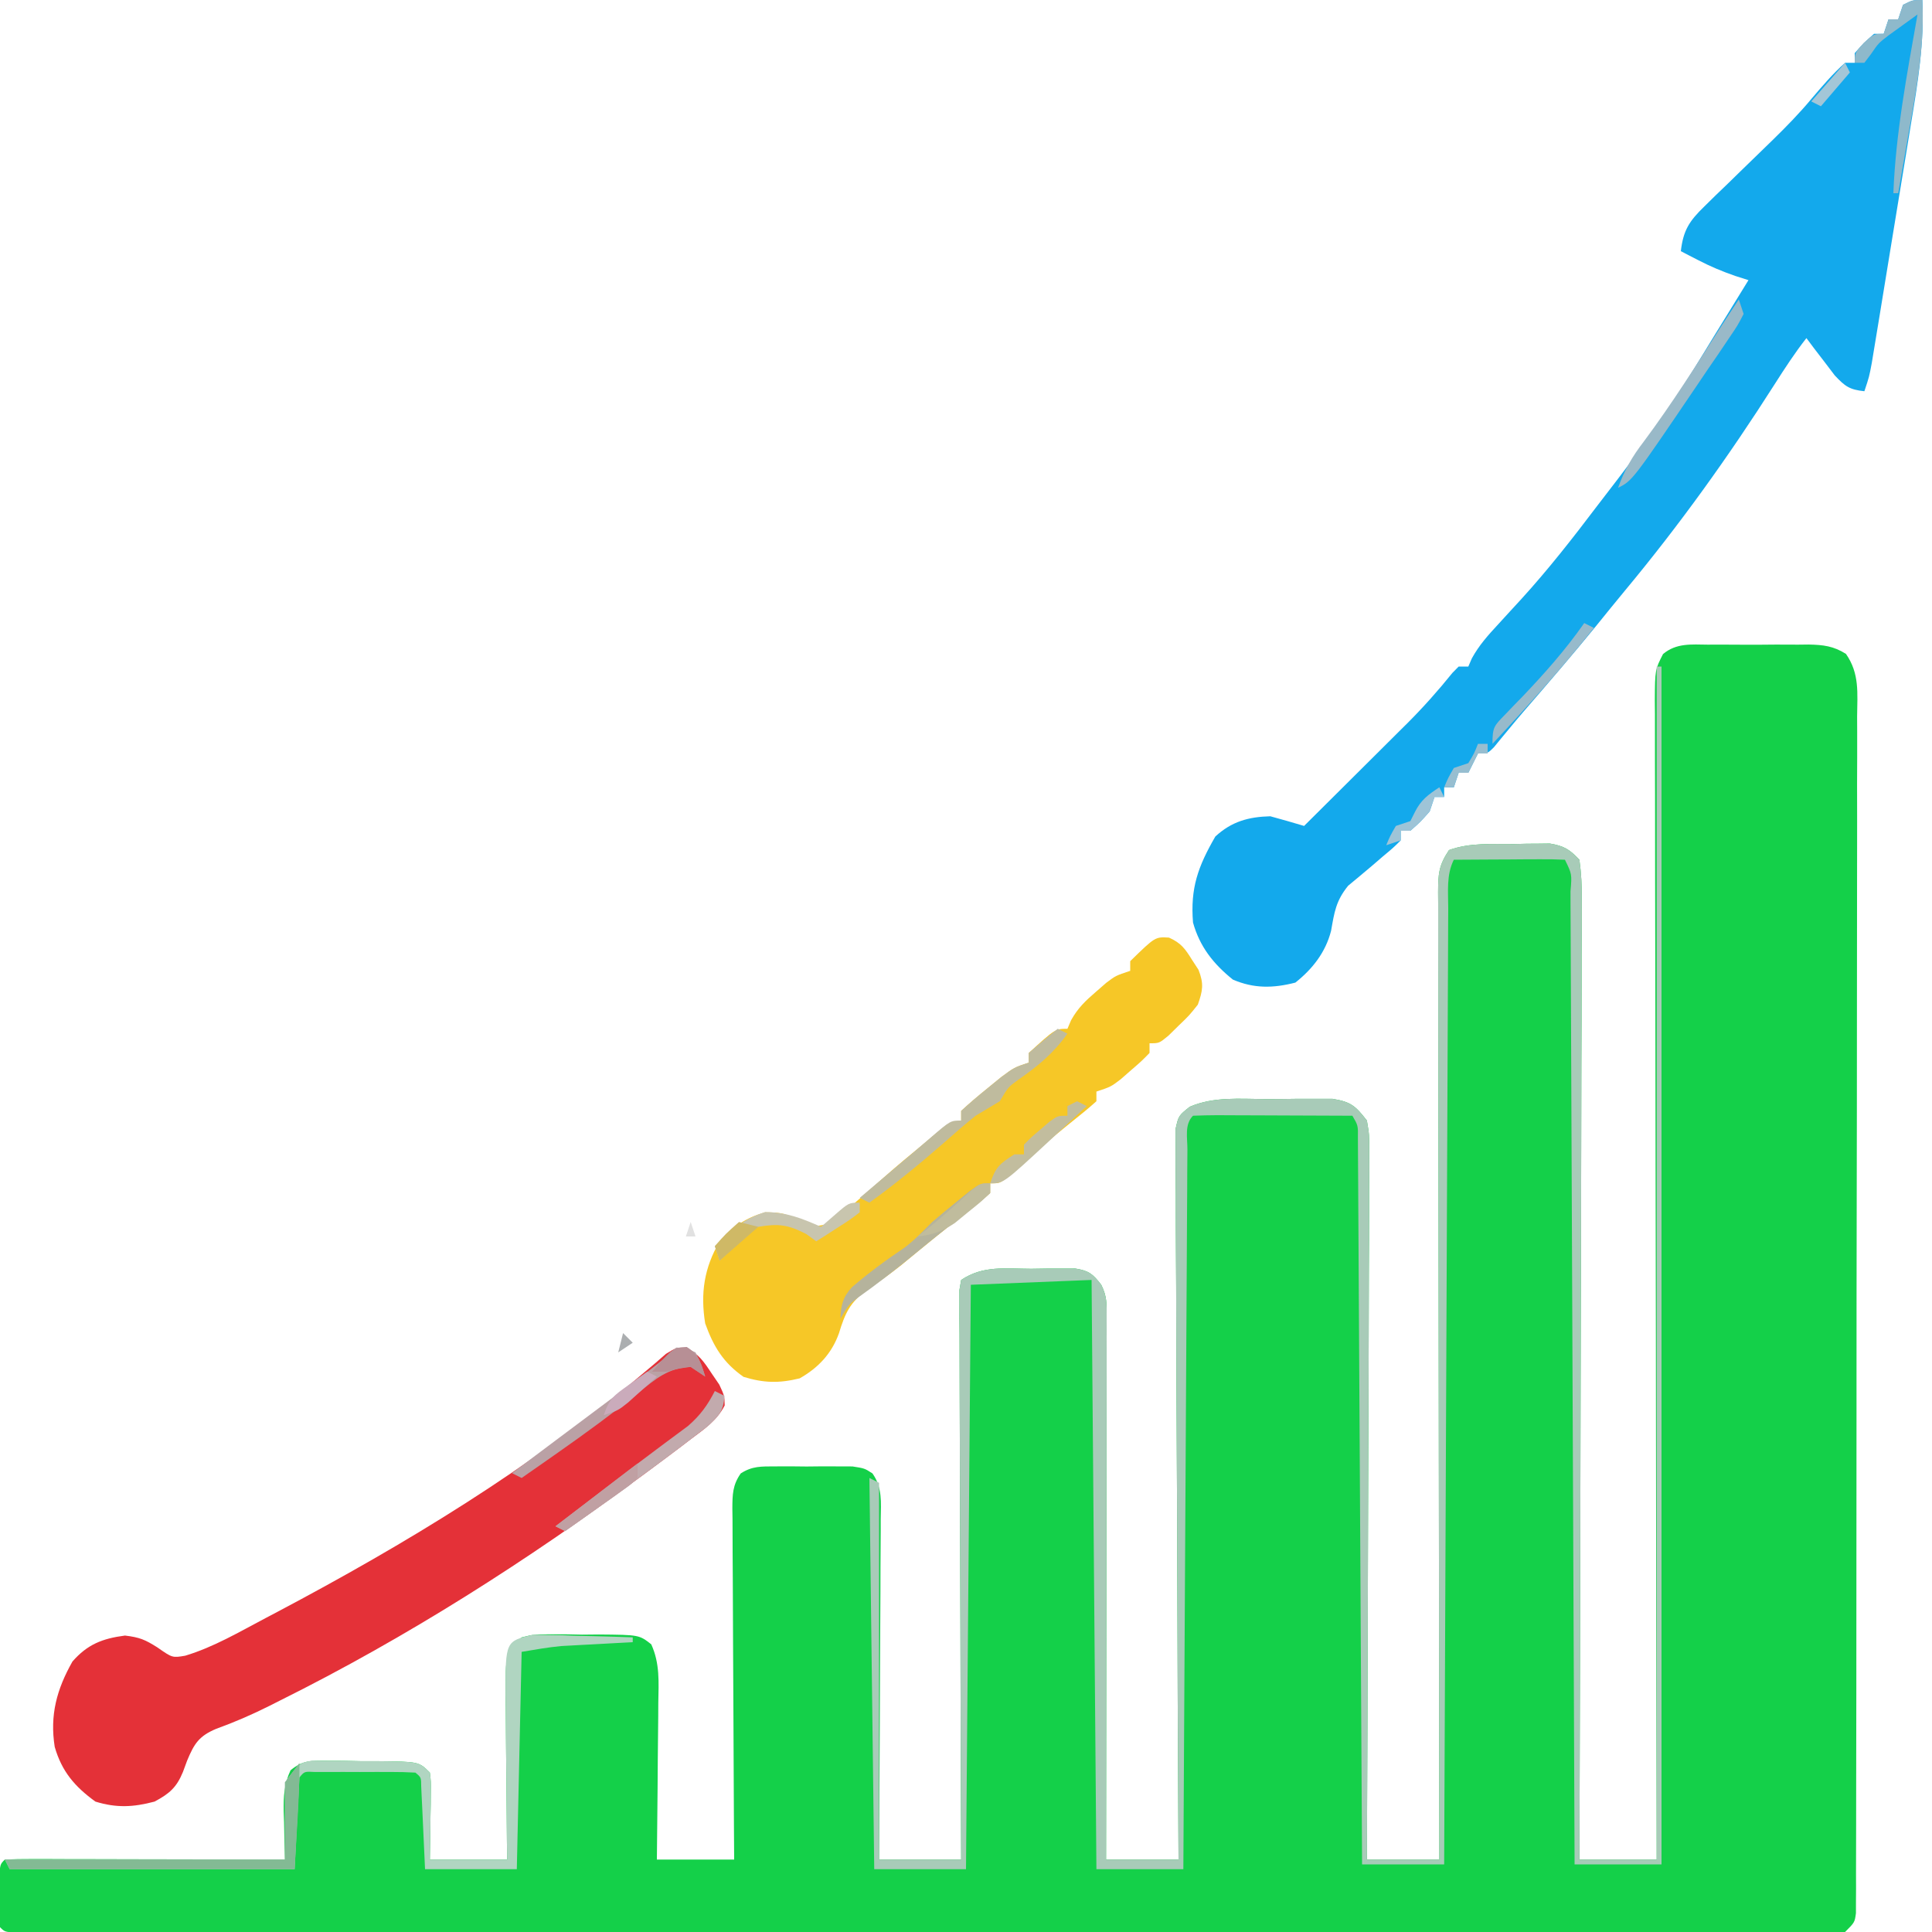 <?xml version="1.0" encoding="UTF-8"?>
<svg version="1.1" xmlns="http://www.w3.org/2000/svg" width="400" height="400">
<path d="M0 0 C0.741 -0.004 1.482 -0.008 2.245 -0.012 C3.811 -0.014 5.377 -0.007 6.943 0.01 C9.336 0.031 11.726 0.01 14.119 -0.016 C15.642 -0.013 17.165 -0.008 18.688 0 C19.401 -0.008 20.115 -0.016 20.85 -0.025 C23.883 0.032 26.015 0.281 28.6 1.917 C31.437 6.013 30.955 10 30.905 14.869 C30.909 15.933 30.914 16.997 30.919 18.093 C30.931 21.669 30.913 25.245 30.896 28.821 C30.898 31.38 30.902 33.939 30.908 36.497 C30.916 42.733 30.906 48.968 30.888 55.203 C30.867 62.46 30.867 69.717 30.868 76.974 C30.869 89.918 30.851 102.863 30.822 115.807 C30.794 128.377 30.779 140.946 30.781 153.516 C30.781 154.291 30.781 155.065 30.781 155.863 C30.781 156.636 30.781 157.409 30.781 158.206 C30.783 172.505 30.771 186.804 30.753 201.103 C30.747 206.166 30.745 211.228 30.744 216.291 C30.742 223.099 30.73 229.906 30.71 236.714 C30.704 239.219 30.701 241.724 30.702 244.229 C30.703 247.635 30.692 251.041 30.678 254.447 C30.681 255.45 30.684 256.453 30.687 257.487 C30.677 258.848 30.677 258.848 30.667 260.236 C30.666 261.023 30.665 261.81 30.663 262.62 C30.41 264.531 30.41 264.531 28.41 266.531 C25.72 266.781 25.72 266.781 22.217 266.78 C21.571 266.783 20.926 266.785 20.261 266.788 C18.078 266.794 15.895 266.786 13.712 266.778 C12.14 266.78 10.567 266.783 8.994 266.786 C4.657 266.792 0.319 266.786 -4.018 266.778 C-8.69 266.771 -13.361 266.776 -18.033 266.78 C-27.19 266.785 -36.348 266.779 -45.505 266.77 C-56.158 266.76 -66.811 266.76 -77.465 266.76 C-96.465 266.761 -115.466 266.752 -134.467 266.737 C-152.926 266.723 -171.385 266.716 -189.844 266.717 C-191.549 266.717 -191.549 266.717 -193.289 266.717 C-194.424 266.717 -195.559 266.717 -196.728 266.717 C-217.712 266.717 -238.696 266.712 -259.681 266.703 C-267.116 266.7 -274.551 266.699 -281.986 266.698 C-291.039 266.697 -300.093 266.693 -309.146 266.684 C-313.77 266.679 -318.394 266.676 -323.018 266.677 C-327.243 266.678 -331.469 266.675 -335.695 266.668 C-337.23 266.666 -338.766 266.666 -340.302 266.667 C-342.375 266.67 -344.449 266.666 -346.522 266.66 C-347.678 266.659 -348.834 266.658 -350.025 266.658 C-352.59 266.531 -352.59 266.531 -353.59 265.531 C-353.689 263.366 -353.72 261.198 -353.715 259.031 C-353.717 257.845 -353.72 256.659 -353.723 255.438 C-353.59 252.531 -353.59 252.531 -352.59 251.531 C-350.779 251.437 -348.965 251.414 -347.152 251.418 C-345.41 251.418 -345.41 251.418 -343.634 251.418 C-341.738 251.426 -341.738 251.426 -339.805 251.434 C-337.876 251.436 -337.876 251.436 -335.908 251.438 C-332.483 251.442 -329.059 251.452 -325.635 251.463 C-322.142 251.473 -318.65 251.477 -315.158 251.482 C-308.302 251.493 -301.446 251.51 -294.59 251.531 C-294.625 250.423 -294.659 249.314 -294.695 248.172 C-294.723 246.708 -294.751 245.245 -294.777 243.781 C-294.802 243.052 -294.828 242.322 -294.854 241.57 C-294.897 238.404 -294.778 235.937 -293.434 233.044 C-290.869 230.94 -289.192 231.044 -285.898 231.07 C-284.789 231.074 -283.68 231.078 -282.537 231.082 C-281.379 231.107 -280.221 231.131 -279.027 231.156 C-277.284 231.158 -277.284 231.158 -275.506 231.16 C-266.871 231.251 -266.871 231.251 -264.59 233.531 C-264.363 235.411 -264.363 235.411 -264.395 237.664 C-264.401 238.47 -264.407 239.275 -264.414 240.105 C-264.439 241.368 -264.439 241.368 -264.465 242.656 C-264.474 243.506 -264.483 244.355 -264.492 245.23 C-264.516 247.331 -264.552 249.431 -264.59 251.531 C-259.31 251.531 -254.03 251.531 -248.59 251.531 C-248.606 250.315 -248.621 249.1 -248.637 247.847 C-248.692 243.328 -248.726 238.808 -248.755 234.289 C-248.77 232.334 -248.79 230.38 -248.816 228.426 C-248.853 225.613 -248.87 222.801 -248.883 219.988 C-248.898 219.117 -248.914 218.246 -248.93 217.349 C-248.932 209.079 -248.932 209.079 -245.59 205.531 C-243.002 204.9 -243.002 204.9 -239.934 204.902 C-238.277 204.899 -238.277 204.899 -236.586 204.896 C-235.432 204.92 -234.279 204.944 -233.09 204.969 C-231.936 204.958 -230.782 204.947 -229.594 204.936 C-221.258 205.009 -221.258 205.009 -218.755 206.968 C-216.943 210.955 -217.222 214.783 -217.297 219.109 C-217.301 220.036 -217.305 220.963 -217.31 221.917 C-217.327 224.872 -217.364 227.826 -217.402 230.781 C-217.417 232.786 -217.431 234.792 -217.443 236.797 C-217.476 241.709 -217.528 246.62 -217.59 251.531 C-212.31 251.531 -207.03 251.531 -201.59 251.531 C-201.613 248.011 -201.613 248.011 -201.637 244.419 C-201.687 236.671 -201.72 228.924 -201.745 221.177 C-201.761 216.479 -201.782 211.781 -201.816 207.083 C-201.849 202.551 -201.867 198.018 -201.874 193.486 C-201.88 191.755 -201.891 190.024 -201.907 188.294 C-201.929 185.873 -201.932 183.453 -201.93 181.032 C-201.941 180.313 -201.952 179.595 -201.963 178.854 C-201.945 175.95 -201.922 174.004 -200.225 171.587 C-197.845 170.05 -195.967 170.143 -193.152 170.133 C-192.093 170.129 -191.033 170.125 -189.941 170.121 C-188.835 170.133 -187.729 170.144 -186.59 170.156 C-184.931 170.139 -184.931 170.139 -183.238 170.121 C-182.179 170.125 -181.119 170.129 -180.027 170.133 C-178.571 170.138 -178.571 170.138 -177.086 170.143 C-174.59 170.531 -174.59 170.531 -172.955 171.587 C-170.879 174.544 -171.197 177.55 -171.249 181.032 C-171.249 181.793 -171.248 182.554 -171.248 183.339 C-171.25 185.855 -171.273 188.371 -171.297 190.887 C-171.302 192.631 -171.307 194.376 -171.31 196.12 C-171.321 200.712 -171.351 205.303 -171.384 209.895 C-171.415 214.58 -171.428 219.266 -171.443 223.951 C-171.476 233.145 -171.528 242.338 -171.59 251.531 C-165.98 251.531 -160.37 251.531 -154.59 251.531 C-154.6 249.283 -154.6 249.283 -154.61 246.989 C-154.671 232.892 -154.716 218.794 -154.745 204.697 C-154.761 197.448 -154.782 190.2 -154.816 182.952 C-154.846 176.636 -154.865 170.32 -154.872 164.003 C-154.876 160.658 -154.885 157.312 -154.907 153.966 C-154.929 150.235 -154.932 146.505 -154.93 142.774 C-154.941 141.659 -154.952 140.544 -154.963 139.395 C-154.959 138.383 -154.955 137.371 -154.951 136.327 C-154.953 135.444 -154.956 134.561 -154.959 133.651 C-154.776 132.602 -154.776 132.602 -154.59 131.531 C-150.017 128.483 -145.468 129.202 -140.09 129.219 C-138.502 129.195 -138.502 129.195 -136.883 129.17 C-135.868 129.169 -134.854 129.169 -133.809 129.168 C-132.88 129.165 -131.951 129.162 -130.994 129.159 C-128.155 129.599 -127.32 130.289 -125.59 132.531 C-124.375 134.961 -124.467 136.498 -124.47 139.214 C-124.468 140.694 -124.468 140.694 -124.465 142.205 C-124.469 143.292 -124.473 144.379 -124.476 145.499 C-124.476 146.64 -124.476 147.781 -124.476 148.958 C-124.477 152.745 -124.484 156.533 -124.492 160.32 C-124.494 162.941 -124.495 165.561 -124.496 168.181 C-124.5 174.383 -124.508 180.584 -124.518 186.785 C-124.529 193.844 -124.534 200.903 -124.54 207.963 C-124.55 222.485 -124.568 237.008 -124.59 251.531 C-119.64 251.531 -114.69 251.531 -109.59 251.531 C-109.601 249.609 -109.612 247.686 -109.623 245.705 C-109.725 227.62 -109.8 209.535 -109.849 191.449 C-109.875 182.151 -109.91 172.852 -109.967 163.553 C-110.017 155.451 -110.049 147.348 -110.06 139.245 C-110.067 134.952 -110.082 130.661 -110.118 126.369 C-110.152 122.331 -110.163 118.294 -110.155 114.256 C-110.157 112.772 -110.167 111.288 -110.186 109.805 C-110.211 107.783 -110.202 105.76 -110.191 103.738 C-110.198 102.039 -110.198 102.039 -110.205 100.305 C-109.59 97.531 -109.59 97.531 -107.256 95.669 C-102.267 93.54 -96.961 94.052 -91.615 94.085 C-89.529 94.094 -87.447 94.065 -85.361 94.033 C-83.384 94.034 -83.384 94.034 -81.367 94.035 C-80.163 94.033 -78.959 94.031 -77.719 94.03 C-73.887 94.644 -72.945 95.499 -70.59 98.531 C-70.098 101.413 -70.098 101.413 -70.109 104.821 C-70.101 106.76 -70.101 106.76 -70.092 108.739 C-70.106 110.169 -70.121 111.6 -70.136 113.03 C-70.137 114.538 -70.136 116.046 -70.134 117.554 C-70.133 121.647 -70.156 125.739 -70.184 129.832 C-70.209 134.109 -70.212 138.387 -70.216 142.664 C-70.229 150.764 -70.262 158.863 -70.302 166.963 C-70.346 176.184 -70.368 185.405 -70.389 194.626 C-70.43 213.595 -70.502 232.563 -70.59 251.531 C-65.64 251.531 -60.69 251.531 -55.59 251.531 C-55.593 249.943 -55.593 249.943 -55.595 248.322 C-55.64 222.585 -55.673 196.847 -55.693 171.109 C-55.704 158.663 -55.718 146.217 -55.741 133.77 C-55.761 122.925 -55.774 112.08 -55.778 101.234 C-55.781 95.489 -55.787 89.744 -55.801 83.999 C-55.815 78.596 -55.819 73.192 -55.816 67.789 C-55.817 65.802 -55.821 63.815 -55.828 61.828 C-55.838 59.123 -55.836 56.418 -55.83 53.713 C-55.839 52.523 -55.839 52.523 -55.848 51.31 C-55.827 47.509 -55.752 45.774 -53.59 42.531 C-49.285 40.961 -44.613 41.309 -40.09 41.281 C-39.235 41.261 -38.381 41.24 -37.5 41.219 C-36.674 41.214 -35.847 41.208 -34.996 41.203 C-33.872 41.189 -33.872 41.189 -32.725 41.175 C-29.784 41.666 -28.663 42.354 -26.59 44.531 C-26.198 47.398 -26.067 49.882 -26.109 52.751 C-26.105 53.598 -26.102 54.446 -26.098 55.32 C-26.092 58.171 -26.114 61.022 -26.136 63.874 C-26.137 65.914 -26.136 67.953 -26.134 69.993 C-26.133 75.541 -26.156 81.088 -26.184 86.635 C-26.209 92.428 -26.212 98.222 -26.216 104.016 C-26.229 114.991 -26.262 125.966 -26.302 136.942 C-26.346 149.435 -26.368 161.928 -26.389 174.421 C-26.43 200.125 -26.502 225.828 -26.59 251.531 C-21.31 251.531 -16.03 251.531 -10.59 251.531 C-10.593 250.262 -10.595 248.993 -10.598 247.685 C-10.663 217.569 -10.713 187.453 -10.743 157.336 C-10.747 153.631 -10.751 149.926 -10.755 146.221 C-10.755 145.484 -10.756 144.746 -10.757 143.986 C-10.77 132.035 -10.794 120.085 -10.821 108.134 C-10.849 95.876 -10.866 83.617 -10.872 71.359 C-10.876 63.792 -10.889 56.225 -10.914 48.658 C-10.931 42.86 -10.933 37.063 -10.929 31.265 C-10.93 28.883 -10.936 26.501 -10.947 24.12 C-10.962 20.876 -10.959 17.633 -10.951 14.389 C-10.959 13.44 -10.968 12.491 -10.977 11.512 C-10.934 5.209 -10.934 5.209 -9.28 1.947 C-6.523 -0.363 -3.43 -0.039 0 0 Z " fill="#14D049" transform="translate(353.59,133.469)"/>
<path d="M0 0 C0.446 8.751 -0.938 17.15 -2.371 25.746 C-2.616 27.249 -2.86 28.752 -3.104 30.255 C-3.613 33.385 -4.127 36.514 -4.645 39.642 C-5.309 43.652 -5.964 47.662 -6.615 51.673 C-7.239 55.511 -7.867 59.347 -8.496 63.184 C-8.615 63.913 -8.734 64.643 -8.857 65.395 C-9.194 67.456 -9.535 69.516 -9.877 71.576 C-10.07 72.747 -10.263 73.918 -10.462 75.125 C-11 78 -11 78 -12 81 C-15.064 80.676 -15.99 80.011 -18.141 77.715 C-18.837 76.798 -19.533 75.882 -20.25 74.938 C-20.956 74.018 -21.663 73.099 -22.391 72.152 C-22.922 71.442 -23.453 70.732 -24 70 C-26.395 73.055 -28.481 76.261 -30.564 79.531 C-40.071 94.454 -50.23 108.639 -61.544 122.244 C-63.57 124.688 -65.564 127.158 -67.562 129.625 C-72.452 135.597 -77.477 141.455 -82.533 147.287 C-83.577 148.507 -84.607 149.738 -85.627 150.979 C-86.159 151.62 -86.691 152.261 -87.238 152.922 C-87.72 153.511 -88.201 154.099 -88.697 154.706 C-90 156 -90 156 -92 156 C-92.66 157.32 -93.32 158.64 -94 160 C-94.66 160 -95.32 160 -96 160 C-96.33 160.99 -96.66 161.98 -97 163 C-97.66 163 -98.32 163 -99 163 C-99 163.66 -99 164.32 -99 165 C-99.66 165 -100.32 165 -101 165 C-101.33 165.99 -101.66 166.98 -102 168 C-103.938 170.188 -103.938 170.188 -106 172 C-106.66 172 -107.32 172 -108 172 C-108 172.66 -108 173.32 -108 174 C-109.574 175.551 -109.574 175.551 -111.688 177.312 C-112.416 177.94 -113.144 178.568 -113.895 179.215 C-115.544 180.614 -117.207 181.997 -118.875 183.375 C-121.417 186.515 -121.725 188.821 -122.414 192.715 C-123.556 197.169 -126.244 200.607 -129.812 203.438 C-134.426 204.624 -138.418 204.683 -142.75 202.812 C-146.779 199.567 -149.601 196.013 -151 191 C-151.574 183.878 -149.972 179.412 -146.375 173.188 C-143.02 170.097 -139.54 169.12 -135 169 C-132.659 169.638 -130.324 170.302 -128 171 C-124.404 167.429 -120.811 163.854 -117.221 160.276 C-116.002 159.062 -114.782 157.849 -113.561 156.636 C-111.796 154.884 -110.034 153.128 -108.273 151.371 C-107.467 150.572 -107.467 150.572 -106.644 149.757 C-103.313 146.426 -100.243 142.977 -97.287 139.307 C-96.65 138.66 -96.65 138.66 -96 138 C-95.34 138 -94.68 138 -94 138 C-93.756 137.438 -93.513 136.876 -93.262 136.297 C-91.758 133.56 -89.933 131.542 -87.812 129.25 C-86.598 127.922 -86.598 127.922 -85.359 126.566 C-84.581 125.719 -83.802 124.873 -83 124 C-77.432 117.887 -72.377 111.425 -67.393 104.834 C-65.953 102.938 -64.499 101.053 -63.043 99.168 C-56.555 90.714 -50.676 82.048 -45.167 72.928 C-43.614 70.363 -42.038 67.812 -40.462 65.26 C-38.97 62.843 -37.485 60.422 -36 58 C-37.35 57.571 -37.35 57.571 -38.727 57.133 C-41.427 56.198 -43.846 55.183 -46.375 53.875 C-47.063 53.522 -47.752 53.169 -48.461 52.805 C-48.969 52.539 -49.477 52.274 -50 52 C-49.499 47.671 -48.243 45.762 -45.141 42.75 C-44.354 41.977 -43.568 41.203 -42.758 40.406 C-41.93 39.612 -41.103 38.818 -40.25 38 C-39.438 37.206 -38.626 36.412 -37.789 35.594 C-35.533 33.389 -33.267 31.194 -31 29 C-28.184 26.247 -25.46 23.466 -22.938 20.438 C-20.728 17.837 -18.551 15.278 -16 13 C-15.34 13 -14.68 13 -14 13 C-14 12.34 -14 11.68 -14 11 C-12.125 8.875 -12.125 8.875 -10 7 C-9.34 7 -8.68 7 -8 7 C-7.67 6.01 -7.34 5.02 -7 4 C-6.34 4 -5.68 4 -5 4 C-4.67 3.01 -4.34 2.02 -4 1 C-2 -0 -2 -0 0 0 Z " fill="#13A9EC" transform="translate(398,0)"/>
<path d="M0 0 C2.593 1.312 3.648 2.872 5.242 5.289 C5.775 6.069 6.307 6.849 6.855 7.652 C7.93 9.977 7.93 9.977 7.969 11.961 C6.362 15.077 3.743 16.858 0.992 18.914 C0.063 19.625 0.063 19.625 -0.886 20.35 C-2.936 21.907 -5.001 23.444 -7.07 24.977 C-7.775 25.5 -8.48 26.023 -9.206 26.562 C-32.917 44.098 -57.765 59.957 -84.195 73.102 C-84.877 73.446 -85.558 73.791 -86.261 74.147 C-89.895 75.969 -93.493 77.531 -97.32 78.914 C-100.856 80.407 -101.854 81.955 -103.32 85.477 C-103.755 86.652 -103.755 86.652 -104.199 87.852 C-105.518 91.07 -107.021 92.35 -110.07 93.977 C-114.475 95.143 -117.947 95.322 -122.32 93.977 C-126.58 90.879 -129.264 87.772 -130.742 82.648 C-131.776 76.072 -130.328 70.74 -127.07 64.977 C-123.966 61.426 -120.862 60.21 -116.195 59.602 C-113.128 59.97 -112.031 60.457 -109.508 62.039 C-106.384 64.226 -106.384 64.226 -103.727 63.773 C-97.851 62.011 -92.481 58.828 -87.07 55.977 C-86.258 55.549 -85.445 55.122 -84.608 54.681 C-58.158 40.684 -32.109 24.912 -9.195 5.547 C-7.865 4.429 -7.865 4.429 -6.508 3.289 C-5.743 2.625 -4.979 1.961 -4.191 1.277 C-2.07 -0.023 -2.07 -0.023 0 0 Z " fill="#E43138" transform="translate(142.07,279.023)"/>
<path d="M0 0 C2.514 1.12 3.339 2.305 4.785 4.629 C5.225 5.304 5.664 5.98 6.117 6.676 C7.242 9.573 7.002 10.959 5.973 13.879 C4.195 16.117 4.195 16.117 2.035 18.191 C1.325 18.889 0.615 19.586 -0.117 20.305 C-2.027 21.879 -2.027 21.879 -4.027 21.879 C-4.027 22.539 -4.027 23.199 -4.027 23.879 C-5.672 25.57 -5.672 25.57 -7.84 27.441 C-8.548 28.061 -9.255 28.681 -9.984 29.32 C-12.027 30.879 -12.027 30.879 -15.027 31.879 C-15.027 32.539 -15.027 33.199 -15.027 33.879 C-16.621 35.314 -18.28 36.677 -19.965 38.004 C-24.555 41.663 -28.947 45.454 -33.25 49.445 C-35.027 50.879 -35.027 50.879 -37.027 50.879 C-37.027 51.539 -37.027 52.199 -37.027 52.879 C-38.828 54.508 -38.828 54.508 -41.34 56.441 C-46.096 60.148 -50.767 63.941 -55.41 67.789 C-57.721 69.634 -60.079 71.287 -62.527 72.941 C-66.034 75.509 -67.096 77.823 -68.328 81.918 C-69.819 86.098 -72.6 89.074 -76.465 91.254 C-80.735 92.295 -83.875 92.232 -88.09 90.941 C-92.285 87.996 -94.298 84.677 -96.027 79.879 C-97.032 73.654 -96.254 68.364 -93.027 62.879 C-89.992 59.705 -87.866 58.128 -83.652 56.879 C-80.091 56.879 -79.232 57.18 -76.258 58.707 C-73.22 59.896 -73.22 59.896 -70.152 59.146 C-68.201 57.756 -66.47 56.259 -64.715 54.629 C-64.073 54.074 -63.43 53.52 -62.769 52.948 C-61.462 51.819 -60.165 50.678 -58.878 49.527 C-56.236 47.174 -53.514 44.934 -50.777 42.691 C-49.927 41.976 -49.076 41.261 -48.199 40.523 C-46.027 38.879 -46.027 38.879 -43.027 37.879 C-43.027 37.219 -43.027 36.559 -43.027 35.879 C-41.314 34.294 -39.53 32.783 -37.715 31.316 C-36.729 30.511 -35.743 29.705 -34.727 28.875 C-32.027 26.879 -32.027 26.879 -29.027 25.879 C-29.027 25.219 -29.027 24.559 -29.027 23.879 C-23.551 18.879 -23.551 18.879 -21.027 18.879 C-20.779 18.295 -20.53 17.711 -20.273 17.109 C-18.852 14.566 -17.295 13.085 -15.09 11.191 C-14.4 10.589 -13.711 9.987 -13 9.367 C-11.027 7.879 -11.027 7.879 -8.027 6.879 C-8.027 6.219 -8.027 5.559 -8.027 4.879 C-2.86 -0.171 -2.86 -0.171 0 0 Z " fill="#F6C727" transform="translate(242.027,194.121)"/>
<path d="M0 0 C0.33 0 0.66 0 1 0 C1 81.84 1 163.68 1 248 C-4.94 248 -10.88 248 -17 248 C-17.015 244.113 -17.015 244.113 -17.031 240.148 C-17.129 215.793 -17.231 191.438 -17.339 167.083 C-17.395 154.561 -17.448 142.038 -17.497 129.515 C-17.54 118.605 -17.586 107.694 -17.637 96.784 C-17.664 91.003 -17.688 85.222 -17.709 79.441 C-17.729 74.007 -17.753 68.573 -17.78 63.138 C-17.79 61.137 -17.798 59.137 -17.803 57.136 C-17.812 54.417 -17.826 51.698 -17.842 48.979 C-17.843 48.176 -17.844 47.374 -17.845 46.547 C-17.541 42.977 -17.541 42.977 -19 40 C-20.708 39.913 -22.419 39.893 -24.129 39.902 C-25.163 39.906 -26.198 39.909 -27.264 39.912 C-28.352 39.92 -29.441 39.929 -30.562 39.938 C-31.655 39.942 -32.747 39.947 -33.873 39.951 C-36.582 39.963 -39.291 39.979 -42 40 C-43.584 43.168 -43.154 46.581 -43.158 50.061 C-43.163 50.904 -43.168 51.747 -43.173 52.615 C-43.189 55.456 -43.197 58.297 -43.205 61.137 C-43.215 63.167 -43.225 65.197 -43.235 67.227 C-43.262 72.751 -43.283 78.276 -43.303 83.8 C-43.325 89.568 -43.353 95.337 -43.379 101.105 C-43.429 112.034 -43.474 122.964 -43.517 133.893 C-43.567 146.333 -43.622 158.773 -43.677 171.213 C-43.791 196.808 -43.898 222.404 -44 248 C-49.61 248 -55.22 248 -61 248 C-61.015 245.131 -61.015 245.131 -61.031 242.205 C-61.129 224.222 -61.231 206.24 -61.339 188.257 C-61.395 179.011 -61.448 169.766 -61.497 160.52 C-61.54 152.463 -61.586 144.407 -61.637 136.35 C-61.663 132.082 -61.688 127.814 -61.709 123.546 C-61.729 119.533 -61.753 115.519 -61.78 111.506 C-61.79 110.029 -61.798 108.553 -61.803 107.077 C-61.812 105.068 -61.827 103.058 -61.842 101.049 C-61.848 99.923 -61.855 98.796 -61.861 97.636 C-61.823 95.021 -61.823 95.021 -63 93 C-67.681 92.975 -72.363 92.957 -77.044 92.945 C-78.638 92.94 -80.232 92.933 -81.825 92.925 C-84.112 92.912 -86.398 92.907 -88.684 92.902 C-89.759 92.895 -89.759 92.895 -90.855 92.887 C-92.571 92.887 -94.286 92.938 -96 93 C-97.806 94.806 -97.144 97.571 -97.158 100.005 C-97.168 101.31 -97.178 102.616 -97.188 103.961 C-97.194 105.421 -97.2 106.882 -97.205 108.342 C-97.215 109.869 -97.225 111.396 -97.235 112.924 C-97.262 117.083 -97.283 121.241 -97.303 125.4 C-97.325 129.742 -97.353 134.083 -97.379 138.425 C-97.429 146.652 -97.474 154.879 -97.517 163.106 C-97.567 172.47 -97.622 181.834 -97.677 191.198 C-97.791 210.465 -97.898 229.733 -98 249 C-103.94 249 -109.88 249 -116 249 C-116.33 208.74 -116.66 168.48 -117 127 C-129.375 127.495 -129.375 127.495 -142 128 C-142.33 167.93 -142.66 207.86 -143 249 C-149.27 249 -155.54 249 -162 249 C-162.33 222.27 -162.66 195.54 -163 168 C-162.34 168.33 -161.68 168.66 -161 169 C-161 194.74 -161 220.48 -161 247 C-155.39 247 -149.78 247 -144 247 C-144.007 245.501 -144.013 244.002 -144.02 242.458 C-144.081 228.36 -144.126 214.263 -144.155 200.165 C-144.171 192.917 -144.192 185.669 -144.226 178.42 C-144.256 172.104 -144.276 165.788 -144.282 159.472 C-144.286 156.126 -144.295 152.781 -144.317 149.435 C-144.339 145.704 -144.342 141.974 -144.341 138.243 C-144.351 137.128 -144.362 136.013 -144.373 134.864 C-144.369 133.852 -144.365 132.839 -144.361 131.796 C-144.364 130.913 -144.366 130.03 -144.369 129.12 C-144.247 128.421 -144.126 127.721 -144 127 C-139.427 123.952 -134.878 124.671 -129.5 124.688 C-127.913 124.663 -127.913 124.663 -126.293 124.639 C-125.278 124.638 -124.264 124.637 -123.219 124.637 C-122.29 124.634 -121.361 124.631 -120.404 124.628 C-117.566 125.067 -116.73 125.758 -115 128 C-113.785 130.43 -113.877 131.967 -113.88 134.682 C-113.878 135.669 -113.877 136.657 -113.876 137.674 C-113.881 139.304 -113.881 139.304 -113.886 140.967 C-113.886 142.109 -113.886 143.25 -113.886 144.426 C-113.887 148.214 -113.895 152.001 -113.902 155.789 C-113.904 158.409 -113.906 161.03 -113.907 163.65 C-113.91 169.851 -113.918 176.053 -113.928 182.254 C-113.939 189.313 -113.945 196.372 -113.95 203.431 C-113.96 217.954 -113.978 232.477 -114 247 C-109.05 247 -104.1 247 -99 247 C-99.017 244.116 -99.017 244.116 -99.034 241.174 C-99.135 223.089 -99.21 205.003 -99.259 186.918 C-99.285 177.619 -99.32 168.321 -99.377 159.022 C-99.427 150.919 -99.459 142.816 -99.47 134.713 C-99.477 130.421 -99.492 126.129 -99.529 121.837 C-99.563 117.8 -99.573 113.763 -99.566 109.725 C-99.567 108.241 -99.577 106.757 -99.596 105.273 C-99.621 103.252 -99.612 101.229 -99.601 99.207 C-99.606 98.074 -99.61 96.941 -99.615 95.774 C-99 93 -99 93 -96.666 91.137 C-91.677 89.009 -86.372 89.52 -81.025 89.554 C-78.94 89.562 -76.857 89.534 -74.771 89.502 C-72.794 89.503 -72.794 89.503 -70.777 89.504 C-69.573 89.502 -68.369 89.5 -67.129 89.498 C-63.297 90.113 -62.356 90.967 -60 94 C-59.508 96.882 -59.508 96.882 -59.519 100.289 C-59.513 101.582 -59.508 102.875 -59.502 104.207 C-59.516 105.638 -59.531 107.068 -59.546 108.499 C-59.547 110.007 -59.546 111.515 -59.544 113.023 C-59.543 117.116 -59.567 121.208 -59.594 125.301 C-59.619 129.578 -59.622 133.856 -59.627 138.133 C-59.639 146.233 -59.672 154.332 -59.712 162.432 C-59.757 171.653 -59.779 180.874 -59.799 190.095 C-59.841 209.064 -59.912 228.032 -60 247 C-55.05 247 -50.1 247 -45 247 C-45.002 245.941 -45.004 244.882 -45.006 243.791 C-45.05 218.054 -45.083 192.316 -45.104 166.578 C-45.114 154.132 -45.128 141.685 -45.151 129.239 C-45.171 118.394 -45.184 107.548 -45.188 96.703 C-45.191 90.958 -45.197 85.213 -45.211 79.468 C-45.225 74.064 -45.229 68.661 -45.226 63.258 C-45.227 61.271 -45.231 59.284 -45.238 57.297 C-45.248 54.592 -45.246 51.887 -45.241 49.181 C-45.249 47.992 -45.249 47.992 -45.258 46.779 C-45.237 42.977 -45.162 41.243 -43 38 C-38.695 36.429 -34.023 36.777 -29.5 36.75 C-28.645 36.729 -27.791 36.709 -26.91 36.688 C-26.084 36.682 -25.258 36.677 -24.406 36.672 C-23.282 36.658 -23.282 36.658 -22.135 36.644 C-19.194 37.135 -18.073 37.823 -16 40 C-15.608 42.867 -15.477 45.351 -15.519 48.219 C-15.516 49.067 -15.512 49.915 -15.509 50.789 C-15.502 53.64 -15.524 56.491 -15.546 59.343 C-15.547 61.382 -15.546 63.422 -15.544 65.462 C-15.543 71.009 -15.567 76.556 -15.594 82.104 C-15.619 87.897 -15.622 93.691 -15.627 99.484 C-15.639 110.46 -15.672 121.435 -15.712 132.41 C-15.757 144.903 -15.779 157.397 -15.799 169.89 C-15.841 195.593 -15.912 221.297 -16 247 C-10.72 247 -5.44 247 0 247 C0 165.49 0 83.98 0 0 Z " fill="#A8CBB8" transform="translate(343,138)"/>
<path d="M0 0 C1.422 0.039 1.422 0.039 2.872 0.079 C4.414 0.104 4.414 0.104 5.988 0.128 C7.059 0.17 8.131 0.212 9.236 0.255 C10.319 0.278 11.403 0.3 12.519 0.323 C15.197 0.382 17.872 0.465 20.548 0.568 C20.548 0.898 20.548 1.228 20.548 1.568 C19.391 1.628 18.233 1.689 17.04 1.751 C15.501 1.836 13.962 1.92 12.423 2.005 C11.663 2.044 10.902 2.084 10.118 2.124 C8.997 2.187 8.997 2.187 7.853 2.251 C7.172 2.288 6.491 2.325 5.79 2.362 C3.025 2.616 0.287 3.111 -2.452 3.568 C-2.782 18.418 -3.112 33.268 -3.452 48.568 C-9.722 48.568 -15.992 48.568 -22.452 48.568 C-22.889 39.13 -22.889 39.13 -23.02 36.152 C-23.058 35.383 -23.096 34.614 -23.135 33.822 C-23.172 33.031 -23.209 32.24 -23.247 31.425 C-23.258 29.554 -23.258 29.554 -24.452 28.568 C-26.147 28.468 -27.847 28.437 -29.546 28.435 C-30.576 28.434 -31.606 28.432 -32.667 28.431 C-33.751 28.435 -34.835 28.439 -35.952 28.443 C-37.578 28.437 -37.578 28.437 -39.237 28.431 C-40.267 28.432 -41.297 28.433 -42.358 28.435 C-43.786 28.437 -43.786 28.437 -45.243 28.438 C-47.426 28.321 -47.426 28.321 -48.452 29.568 C-48.782 35.838 -49.112 42.108 -49.452 48.568 C-68.922 48.568 -88.392 48.568 -108.452 48.568 C-108.782 47.908 -109.112 47.248 -109.452 46.568 C-90.312 46.568 -71.172 46.568 -51.452 46.568 C-51.452 41.288 -51.452 36.008 -51.452 30.568 C-48.452 26.568 -48.452 26.568 -45.848 26.082 C-44.829 26.09 -43.81 26.098 -42.76 26.107 C-41.651 26.111 -40.542 26.114 -39.399 26.118 C-38.241 26.143 -37.083 26.167 -35.889 26.193 C-34.146 26.195 -34.146 26.195 -32.368 26.197 C-23.733 26.287 -23.733 26.287 -21.452 28.568 C-21.225 30.447 -21.225 30.447 -21.257 32.7 C-21.263 33.506 -21.269 34.312 -21.276 35.142 C-21.301 36.404 -21.301 36.404 -21.327 37.693 C-21.336 38.542 -21.345 39.392 -21.354 40.267 C-21.378 42.367 -21.414 44.467 -21.452 46.568 C-16.172 46.568 -10.892 46.568 -5.452 46.568 C-5.468 45.352 -5.483 44.136 -5.5 42.883 C-5.554 38.364 -5.588 33.845 -5.617 29.325 C-5.632 27.371 -5.652 25.416 -5.678 23.462 C-5.715 20.649 -5.732 17.837 -5.745 15.025 C-5.76 14.154 -5.776 13.283 -5.792 12.385 C-5.795 1.342 -5.795 1.342 0 0 Z " fill="#B0D5C1" transform="translate(110.452,338.432)"/>
<path d="M0 0 C0 7.341 -0.614 14.669 -1 22 C-20.47 22 -39.94 22 -60 22 C-60.33 21.34 -60.66 20.68 -61 20 C-41.86 20 -22.72 20 -3 20 C-3 14.72 -3 9.44 -3 4 C-2.01 2.68 -1.02 1.36 0 0 Z " fill="#83BA94" transform="translate(62,365)"/>
<path d="M0 0 C0.66 0.33 1.32 0.66 2 1 C-0.89 5.095 -4.136 7.737 -8.195 10.57 C-10.258 12.054 -10.258 12.054 -12 15 C-13.665 16.003 -15.332 17.002 -17 18 C-19.338 19.861 -21.571 21.838 -23.812 23.812 C-28.735 28.096 -33.701 32.184 -39 36 C-39.66 35.67 -40.32 35.34 -41 35 C-38.959 33.271 -36.917 31.541 -34.875 29.812 C-34.305 29.33 -33.735 28.847 -33.148 28.35 C-32.002 27.379 -30.855 26.411 -29.706 25.444 C-28.564 24.478 -27.43 23.503 -26.302 22.521 C-22.216 19 -22.216 19 -20 19 C-20 18.34 -20 17.68 -20 17 C-18.287 15.415 -16.503 13.905 -14.688 12.438 C-13.701 11.632 -12.715 10.826 -11.699 9.996 C-9 8 -9 8 -6 7 C-6 6.34 -6 5.68 -6 5 C-4.041 3.286 -2.041 1.616 0 0 Z " fill="#BFBB9E" transform="translate(219,213)"/>
<path d="M0 0 C0.468 8.728 -0.984 17.069 -2.5 25.625 C-2.742 27.025 -2.983 28.424 -3.223 29.824 C-3.806 33.218 -4.4 36.609 -5 40 C-5.33 40 -5.66 40 -6 40 C-5.512 27.509 -3.162 15.287 -1 3 C-2.276 3.909 -3.546 4.828 -4.812 5.75 C-5.52 6.26 -6.228 6.771 -6.957 7.297 C-9.087 8.937 -9.087 8.937 -10.637 11.203 C-11.087 11.796 -11.536 12.389 -12 13 C-12.66 13 -13.32 13 -14 13 C-14 11 -14 11 -12.125 8.875 C-10 7 -10 7 -8 7 C-7.67 6.01 -7.34 5.02 -7 4 C-6.34 4 -5.68 4 -5 4 C-4.67 3.01 -4.34 2.02 -4 1 C-2 0 -2 0 0 0 Z " fill="#8EB9CB" transform="translate(398,0)"/>
<path d="M0 0 C2 0.062 2 0.062 4 1 C5.25 3.562 5.25 3.562 6 6 C5.01 5.34 4.02 4.68 3 4 C-1.643 4.21 -4.227 6.451 -7.75 9.312 C-13.14 13.613 -18.665 17.668 -24.312 21.625 C-25.072 22.158 -25.832 22.691 -26.614 23.24 C-28.408 24.495 -30.204 25.748 -32 27 C-32.66 26.67 -33.32 26.34 -34 26 C-32.374 24.78 -30.748 23.561 -29.122 22.341 C-27.695 21.272 -26.269 20.202 -24.843 19.131 C-21.048 16.283 -17.249 13.439 -13.445 10.602 C-12.359 9.79 -12.359 9.79 -11.25 8.962 C-9.853 7.918 -8.454 6.876 -7.055 5.835 C-4.578 3.984 -2.19 2.19 0 0 Z " fill="#BAA1A5" transform="translate(140,279)"/>
<path d="M0 0 C0.66 0.33 1.32 0.66 2 1 C1.754 4.223 0.891 5.101 -1.527 7.34 C-2.655 8.217 -3.793 9.082 -4.938 9.938 C-5.544 10.403 -6.151 10.868 -6.776 11.347 C-14.727 17.396 -22.863 23.204 -31 29 C-31.66 28.67 -32.32 28.34 -33 28 C-32.553 27.659 -32.106 27.317 -31.646 26.965 C-31.016 26.484 -30.387 26.003 -29.738 25.508 C-28.687 24.704 -28.687 24.704 -27.614 23.885 C-26.071 22.705 -24.529 21.524 -22.988 20.342 C-19.369 17.567 -15.746 14.802 -12.082 12.086 C-11.494 11.646 -10.907 11.206 -10.302 10.753 C-8.718 9.57 -7.129 8.394 -5.539 7.219 C-2.989 4.99 -1.548 2.99 0 0 Z " fill="#C2AAAD" transform="translate(148,288)"/>
<path d="M0 0 C0.33 0.99 0.66 1.98 1 3 C-0.228 5.369 -0.228 5.369 -2.121 8.156 C-3.155 9.692 -3.155 9.692 -4.209 11.258 C-4.944 12.328 -5.68 13.398 -6.438 14.5 C-7.138 15.539 -7.839 16.578 -8.561 17.648 C-22.021 37.51 -22.021 37.51 -25 39 C-23.68 35.313 -22.07 32.535 -19.688 29.438 C-13.821 21.562 -8.599 13.261 -3.293 5.002 C-2.21 3.325 -1.107 1.661 0 0 Z " fill="#99B9C8" transform="translate(360,62)"/>
<path d="M0 0 C0 0.66 0 1.32 0 2 C-1.969 3.508 -1.969 3.508 -4.5 5.125 C-5.335 5.664 -6.171 6.203 -7.031 6.758 C-7.681 7.168 -8.331 7.578 -9 8 C-10.021 7.258 -10.021 7.258 -11.062 6.5 C-14.863 4.559 -16.771 4.283 -21 5 C-23.94 7.074 -26.482 9.436 -29 12 C-29.33 11.01 -29.66 10.02 -30 9 C-26.72 5.74 -24.038 3.321 -19.562 1.938 C-15.052 2.017 -12.118 3.194 -8 5 C-6.577 3.763 -6.577 3.763 -5.125 2.5 C-2.25 0 -2.25 0 0 0 Z " fill="#C8C5AE" transform="translate(178,249)"/>
<path d="M0 0 C0 0.66 0 1.32 0 2 C-1.801 3.629 -1.801 3.629 -4.312 5.562 C-8.127 8.535 -11.898 11.544 -15.625 14.625 C-19.474 17.792 -23.38 20.823 -27.441 23.711 C-29.276 25.103 -29.276 25.103 -31 28 C-30.92 25.282 -30.487 23.526 -28.621 21.508 C-25.153 18.513 -21.475 15.831 -17.676 13.273 C-15.591 11.689 -13.85 9.853 -12 8 C-10.312 6.559 -8.603 5.143 -6.875 3.75 C-6.006 3.044 -5.137 2.337 -4.242 1.609 C-2 0 -2 0 0 0 Z " fill="#B5B39C" transform="translate(205,245)"/>
<path d="M0 0 C0.66 0.33 1.32 0.66 2 1 C-4.638 9.364 -11.693 17.223 -19 25 C-19 21.532 -18.67 21.289 -16.367 18.926 C-15.811 18.344 -15.254 17.762 -14.68 17.163 C-14.085 16.552 -13.489 15.942 -12.875 15.312 C-8.207 10.423 -3.885 5.55 0 0 Z " fill="#97BACB" transform="translate(328,129)"/>
<path d="M0 0 C0.66 0.33 1.32 0.66 2 1 C-0.061 2.919 -2.123 4.835 -4.188 6.75 C-4.766 7.289 -5.344 7.828 -5.939 8.383 C-15.24 17 -15.24 17 -18 17 C-16.863 13.588 -15.957 12.881 -13 11 C-12.34 11 -11.68 11 -11 11 C-11 10.34 -11 9.68 -11 9 C-9.539 7.492 -9.539 7.492 -7.625 5.875 C-6.685 5.067 -6.685 5.067 -5.727 4.242 C-4 3 -4 3 -2 3 C-2 2.34 -2 1.68 -2 1 C-1.34 0.67 -0.68 0.34 0 0 Z " fill="#C2BD9E" transform="translate(223,228)"/>
<path d="M0 0 C0 0.99 0 1.98 0 3 C-1.377 4.35 -1.377 4.35 -3.281 5.699 C-3.958 6.186 -4.635 6.672 -5.332 7.174 C-6.047 7.673 -6.763 8.173 -7.5 8.688 C-8.215 9.199 -8.931 9.71 -9.668 10.236 C-11.439 11.5 -13.217 12.754 -15 14 C-15.66 13.67 -16.32 13.34 -17 13 C-11.39 8.71 -5.78 4.42 0 0 Z " fill="#C0A0A3" transform="translate(132,303)"/>
<path d="M0 0 C0 0.66 0 1.32 0 2 C-2.012 3.91 -2.012 3.91 -4.688 6.062 C-5.558 6.775 -6.428 7.488 -7.324 8.223 C-10.005 10.004 -11.836 10.629 -15 11 C-14.34 10.484 -13.68 9.969 -13 9.438 C-9.823 6.857 -6.796 4.145 -3.77 1.391 C-2 0 -2 0 0 0 Z " fill="#C0BC9D" transform="translate(205,245)"/>
<path d="M0 0 C1.32 0.33 2.64 0.66 4 1 C0.04 4.465 0.04 4.465 -4 8 C-4.33 7.01 -4.66 6.02 -5 5 C-2.75 2.438 -2.75 2.438 0 0 Z " fill="#CFB966" transform="translate(153,253)"/>
<path d="M0 0 C0.33 0.66 0.66 1.32 1 2 C0.34 2 -0.32 2 -1 2 C-1.33 2.99 -1.66 3.98 -2 5 C-3.938 7.188 -3.938 7.188 -6 9 C-6.66 9 -7.32 9 -8 9 C-8 9.66 -8 10.32 -8 11 C-8.99 11.33 -9.98 11.66 -11 12 C-10.188 10.062 -10.188 10.062 -9 8 C-8.01 7.67 -7.02 7.34 -6 7 C-5.691 6.381 -5.381 5.763 -5.062 5.125 C-3.797 2.594 -2.327 1.552 0 0 Z " fill="#9EC4D7" transform="translate(298,163)"/>
<path d="M0 0 C2.531 1.571 2.956 3.342 3.812 6.125 C2.822 5.465 1.833 4.805 0.812 4.125 C-1.703 4.462 -1.703 4.462 -4.188 5.125 C-5.178 5.125 -6.168 5.125 -7.188 5.125 C-2.829 0.162 -2.829 0.162 0 0 Z " fill="#B78F95" transform="translate(142.188,278.875)"/>
<path d="M0 0 C0.66 0.33 1.32 0.66 2 1 C0.734 2.151 -0.538 3.296 -1.812 4.438 C-2.52 5.076 -3.228 5.714 -3.957 6.371 C-6 8 -6 8 -9 9 C-7.837 5.511 -6.86 4.9 -3.938 2.812 C-3.204 2.283 -2.471 1.753 -1.715 1.207 C-1.149 0.809 -0.583 0.41 0 0 Z " fill="#CAABBB" transform="translate(134,284)"/>
<path d="M0 0 C0.66 0 1.32 0 2 0 C2 0.66 2 1.32 2 2 C1.34 2 0.68 2 0 2 C-0.66 3.32 -1.32 4.64 -2 6 C-2.66 6 -3.32 6 -4 6 C-4.33 6.99 -4.66 7.98 -5 9 C-5.66 9 -6.32 9 -7 9 C-6.188 7.062 -6.188 7.062 -5 5 C-4.01 4.67 -3.02 4.34 -2 4 C-0.791 2 -0.791 2 0 0 Z " fill="#97BED0" transform="translate(306,154)"/>
<path d="M0 0 C0.33 0.66 0.66 1.32 1 2 C-0.98 4.31 -2.96 6.62 -5 9 C-5.66 8.67 -6.32 8.34 -7 8 C-4.69 5.36 -2.38 2.72 0 0 Z " fill="#A3C6D7" transform="translate(382,13)"/>
<path d="M0 0 C0.66 0.66 1.32 1.32 2 2 C1.01 2.66 0.02 3.32 -1 4 C-0.67 2.68 -0.34 1.36 0 0 Z " fill="#ABAEB0" transform="translate(129,276)"/>
<path d="M0 0 C0.33 0.99 0.66 1.98 1 3 C0.34 3 -0.32 3 -1 3 C-0.67 2.01 -0.34 1.02 0 0 Z " fill="#E1E1E1" transform="translate(143,253)"/>
<path d="" fill="#FFFFFF" transform="translate(0,0)"/>
</svg>
